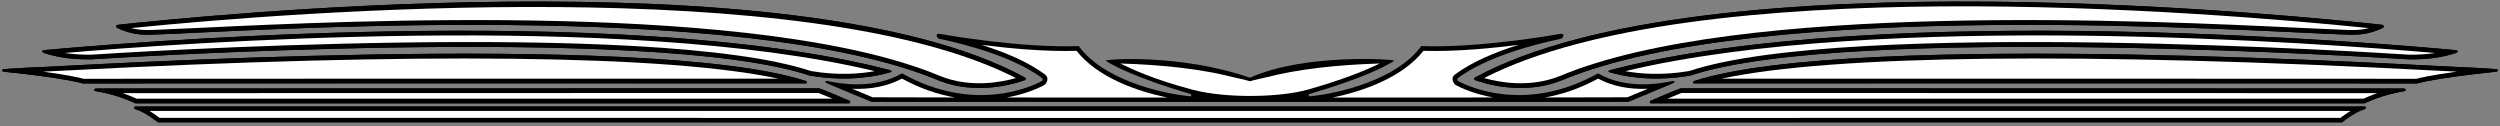 <?xml version="1.0" encoding="UTF-8"?>
<svg xmlns="http://www.w3.org/2000/svg" xmlns:xlink="http://www.w3.org/1999/xlink" width="535pt" height="27pt" viewBox="0 0 535 27" version="1.1">
<rect x="0" y="0" width="535" height="27" fill="#808080" stroke="none"/>
<g id="surface1">
<path style=" stroke:none;fill-rule:nonzero;fill:rgb(0%,0%,0%);fill-opacity:1;" d="M 509.684 6.074 C 506.227 7.699 503.566 7.449 501.211 7.367 C 482.043 6.711 376.727 -0.633 334.156 17.207 C 325.895 20.523 317.539 17.828 315.617 17.121 C 315.352 17.023 315.492 16.68 315.637 16.602 C 364.848 -10.246 496.344 3.906 509.605 5.281 C 510.234 5.348 510.402 5.809 509.684 6.074 "/>
<path style=" stroke:none;fill-rule:nonzero;fill:rgb(0%,0%,0%);fill-opacity:1;" d="M 525.57 11.336 C 522.434 12.383 519.047 12.754 515.398 12.699 C 515.398 12.699 395.695 4.812 361.715 16.176 C 353.012 17.668 346.629 16.117 344.512 15.469 C 344.016 15.32 344.258 15.086 344.512 15.02 C 402.738 -0.195 513.074 9.562 525.48 10.727 C 526.23 10.797 525.926 11.219 525.57 11.336 "/>
<path style=" stroke:none;fill-rule:nonzero;fill:rgb(0%,0%,0%);fill-opacity:1;" d="M 362.492 17.848 C 362.211 17.703 362.352 17.352 362.57 17.332 C 396.746 6.25 522.816 14.332 525.914 14.336 C 526.086 14.336 530.836 14.527 534.16 14.789 C 534.648 14.828 534.711 15.297 534.102 15.355 C 521.117 16.684 517.242 17.859 517.242 17.859 C 504.395 17.84 374.156 17.812 362.492 17.848 "/>
<path style=" stroke:none;fill-rule:nonzero;fill:rgb(0%,0%,0%);fill-opacity:1;" d="M 353.227 22.109 C 353.227 22.109 352.824 21.738 353.27 21.543 C 355.242 20.676 359.555 18.898 359.672 18.898 L 514.527 18.934 C 514.527 18.934 515.266 19.273 514.516 19.5 C 509.57 20.309 506.039 22.109 506.039 22.109 L 353.227 22.109 "/>
<path style=" stroke:none;fill-rule:nonzero;fill:rgb(0%,0%,0%);fill-opacity:1;" d="M 501.797 6.387 L 492.715 5.984 C 459.738 4.402 372.145 0.203 333.785 16.277 C 327.34 18.867 320.746 17.602 317.598 16.707 C 362.512 -6.309 471.195 2.375 506.93 6.012 C 505.023 6.508 503.391 6.449 501.797 6.387 "/>
<path style=" stroke:none;fill-rule:nonzero;fill:rgb(0%,0%,0%);fill-opacity:1;" d="M 304.609 10.879 C 311.336 11.078 319.082 10.348 324.957 9.602 C 320.055 11.129 315.059 13.195 311.344 15.953 C 310.23 16.898 311.273 18.098 311.574 18.23 C 312.625 18.789 315.465 20.137 319.578 20.863 C 309.508 20.867 297.594 20.875 285.148 20.875 C 291.73 19.547 300.207 16.52 304.609 10.879 "/>
<path style=" stroke:none;fill-rule:nonzero;fill:rgb(0%,0%,0%);fill-opacity:1;" d="M 352.617 19.004 L 348.262 20.816 C 347.16 20.832 340.559 20.844 330.641 20.855 C 334.133 20.25 337.953 19.012 341.984 16.828 C 345.035 18.434 348.598 19.16 352.617 19.004 "/>
<path style=" stroke:none;fill-rule:nonzero;fill:rgb(0%,0%,0%);fill-opacity:1;" d="M 361.488 15.199 C 355.629 16.195 350.891 15.793 347.801 15.227 C 402.18 2.207 497.57 9.305 521.137 11.34 C 519.387 11.602 517.512 11.73 515.465 11.699 C 510.574 11.379 395.379 3.945 361.488 15.199 "/>
<path style=" stroke:none;fill-rule:nonzero;fill:rgb(0%,0%,0%);fill-opacity:1;" d="M 368.402 16.84 C 391.898 11.75 445.562 11.121 521.402 15.113 C 523.961 15.25 525.266 15.316 525.754 15.332 C 520.086 16.102 517.688 16.699 517.105 16.859 C 505.855 16.844 396.875 16.816 368.402 16.84 "/>
<path style=" stroke:none;fill-rule:nonzero;fill:rgb(0%,0%,0%);fill-opacity:1;" d="M 359.832 19.898 L 508.746 19.93 C 507.273 20.438 506.242 20.902 505.809 21.109 L 356.848 21.109 C 358.199 20.551 359.438 20.047 359.832 19.898 "/>
<path style=" stroke:none;fill-rule:nonzero;fill:rgb(0%,0%,0%);fill-opacity:1;" d="M 509.684 6.074 C 506.227 7.699 503.566 7.449 501.211 7.367 C 482.043 6.711 376.727 -0.633 334.156 17.207 C 325.895 20.523 317.539 17.828 315.617 17.121 C 315.352 17.023 315.492 16.68 315.637 16.602 C 364.848 -10.246 496.344 3.906 509.605 5.281 C 510.234 5.348 510.402 5.809 509.684 6.074 "/>
<path style=" stroke:none;fill-rule:nonzero;fill:rgb(0%,0%,0%);fill-opacity:1;" d="M 525.57 11.336 C 522.434 12.383 519.047 12.754 515.398 12.699 C 515.398 12.699 395.695 4.812 361.715 16.176 C 353.012 17.668 346.629 16.117 344.512 15.469 C 344.016 15.32 344.258 15.086 344.512 15.02 C 402.738 -0.195 513.074 9.562 525.48 10.727 C 526.23 10.797 525.926 11.219 525.57 11.336 "/>
<path style=" stroke:none;fill-rule:nonzero;fill:rgb(0%,0%,0%);fill-opacity:1;" d="M 362.492 17.848 C 362.211 17.703 362.352 17.352 362.57 17.332 C 396.746 6.25 522.816 14.332 525.914 14.336 C 526.086 14.336 530.836 14.527 534.16 14.789 C 534.648 14.828 534.711 15.297 534.102 15.355 C 521.117 16.684 517.242 17.859 517.242 17.859 C 504.395 17.84 374.156 17.812 362.492 17.848 "/>
<path style=" stroke:none;fill-rule:nonzero;fill:rgb(0%,0%,0%);fill-opacity:1;" d="M 353.227 22.109 C 353.227 22.109 352.824 21.738 353.27 21.543 C 355.242 20.676 359.555 18.898 359.672 18.898 L 514.527 18.934 C 514.527 18.934 515.266 19.273 514.516 19.5 C 509.57 20.309 506.039 22.109 506.039 22.109 L 353.227 22.109 "/>
<path style=" stroke:none;fill-rule:nonzero;fill:rgb(0%,0%,0%);fill-opacity:1;" d="M 33.816 26.219 C 31.125 24.164 29.77 23.633 28.969 23.402 C 28.602 23.285 28.574 22.742 28.965 22.746 C 37.621 22.754 497.379 22.754 506.035 22.746 C 506.426 22.742 506.398 23.285 506.031 23.402 C 505.23 23.633 503.875 24.164 501.184 26.219 C 489.012 26.246 45.988 26.246 33.816 26.219 "/>
<path style=" stroke:none;fill-rule:nonzero;fill:rgb(0%,0%,0%);fill-opacity:1;" d="M 25.316 6.074 C 28.777 7.699 31.434 7.449 33.789 7.367 C 52.957 6.711 158.273 -0.633 200.844 17.207 C 209.105 20.523 217.461 17.828 219.383 17.121 C 219.648 17.023 219.508 16.68 219.363 16.602 C 170.152 -10.246 38.656 3.906 25.395 5.281 C 24.766 5.348 24.594 5.809 25.316 6.074 "/>
<path style=" stroke:none;fill-rule:nonzero;fill:rgb(0%,0%,0%);fill-opacity:1;" d="M 9.43 11.336 C 12.566 12.383 15.953 12.754 19.598 12.699 C 19.598 12.699 139.305 4.812 173.285 16.176 C 181.988 17.668 188.371 16.117 190.488 15.469 C 190.984 15.32 190.742 15.086 190.488 15.02 C 132.262 -0.195 21.926 9.562 9.52 10.727 C 8.77 10.797 9.074 11.219 9.43 11.336 "/>
<path style=" stroke:none;fill-rule:nonzero;fill:rgb(0%,0%,0%);fill-opacity:1;" d="M 172.508 17.848 C 172.789 17.703 172.648 17.352 172.43 17.332 C 138.254 6.25 12.18 14.332 9.082 14.336 C 8.914 14.336 4.164 14.527 0.84 14.789 C 0.352 14.828 0.289 15.297 0.898 15.355 C 13.883 16.684 17.758 17.859 17.758 17.859 C 30.605 17.84 160.844 17.812 172.508 17.848 "/>
<path style=" stroke:none;fill-rule:nonzero;fill:rgb(0%,0%,0%);fill-opacity:1;" d="M 181.773 22.109 C 181.773 22.109 182.176 21.738 181.73 21.543 C 179.758 20.676 175.445 18.898 175.328 18.898 L 20.473 18.934 C 20.473 18.934 19.734 19.273 20.484 19.5 C 25.43 20.309 28.957 22.109 28.957 22.109 L 181.773 22.109 "/>
<path style=" stroke:none;fill-rule:nonzero;fill:rgb(0%,0%,0%);fill-opacity:1;" d="M 33.203 6.387 L 42.285 5.984 C 75.262 4.402 162.852 0.203 201.215 16.277 C 207.66 18.867 214.254 17.602 217.402 16.707 C 172.488 -6.309 63.805 2.375 28.07 6.012 C 29.973 6.508 31.609 6.449 33.203 6.387 "/>
<path style=" stroke:none;fill-rule:nonzero;fill:rgb(0%,0%,0%);fill-opacity:1;" d="M 230.391 10.879 C 223.664 11.078 215.918 10.348 210.043 9.602 C 214.945 11.129 219.941 13.195 223.656 15.953 C 224.77 16.898 223.727 18.098 223.426 18.23 C 222.375 18.789 219.535 20.137 215.422 20.863 C 225.488 20.867 237.406 20.875 249.852 20.875 C 243.27 19.547 234.793 16.52 230.391 10.879 "/>
<path style=" stroke:none;fill-rule:nonzero;fill:rgb(0%,0%,0%);fill-opacity:1;" d="M 182.383 19.004 L 186.738 20.816 C 187.84 20.832 194.441 20.844 204.359 20.855 C 200.867 20.25 197.047 19.012 193.016 16.828 C 189.965 18.434 186.402 19.16 182.383 19.004 "/>
<path style=" stroke:none;fill-rule:nonzero;fill:rgb(0%,0%,0%);fill-opacity:1;" d="M 173.512 15.199 C 179.371 16.195 184.109 15.793 187.199 15.227 C 132.816 2.207 37.43 9.305 13.863 11.34 C 15.613 11.602 17.488 11.73 19.535 11.699 C 24.426 11.379 139.621 3.945 173.512 15.199 "/>
<path style=" stroke:none;fill-rule:nonzero;fill:rgb(0%,0%,0%);fill-opacity:1;" d="M 166.598 16.84 C 143.102 11.75 89.438 11.121 13.598 15.113 C 11.039 15.25 9.734 15.316 9.25 15.332 C 14.914 16.102 17.312 16.699 17.895 16.859 C 29.145 16.844 138.125 16.816 166.598 16.84 "/>
<path style=" stroke:none;fill-rule:nonzero;fill:rgb(0%,0%,0%);fill-opacity:1;" d="M 175.168 19.898 L 26.254 19.93 C 27.727 20.438 28.758 20.902 29.191 21.109 L 178.152 21.109 C 176.801 20.551 175.562 20.047 175.168 19.898 "/>
<path style=" stroke:none;fill-rule:nonzero;fill:rgb(0%,0%,0%);fill-opacity:1;" d="M 25.316 6.074 C 28.777 7.699 31.434 7.449 33.789 7.367 C 52.957 6.711 158.273 -0.633 200.844 17.207 C 209.105 20.523 217.461 17.828 219.383 17.121 C 219.648 17.023 219.508 16.68 219.363 16.602 C 170.152 -10.246 38.656 3.906 25.395 5.281 C 24.766 5.348 24.594 5.809 25.316 6.074 "/>
<path style=" stroke:none;fill-rule:nonzero;fill:rgb(0%,0%,0%);fill-opacity:1;" d="M 348.473 21.812 C 348.473 21.812 355.508 18.914 358.039 17.832 C 358.488 17.641 358.473 17.223 357.879 17.344 C 355.23 17.898 348.141 19.215 341.969 15.703 C 326.543 24.316 314.258 18.539 312 17.324 C 311.859 17.305 311.762 16.922 312.016 16.695 C 318 12.262 327.68 9.633 334.035 8.289 C 334.527 8.191 334.957 7.062 333.934 7.246 C 332.34 7.535 316.281 10.312 304.148 9.863 C 298.98 16.988 286.715 20.012 280.207 20.617 C 280.09 20.629 279.996 20.184 280.16 20.137 C 291.641 16.773 296.688 14.129 298.367 13 C 298.852 12.68 279.086 11.363 267.5 16.637 C 252.477 11.426 236.148 12.68 236.633 13 C 238.09 13.977 243.176 16.719 254.84 20.137 C 255.004 20.184 254.91 20.629 254.793 20.617 C 248.285 20.012 236.02 16.988 230.852 9.863 C 218.719 10.312 202.66 7.535 201.066 7.246 C 200.043 7.062 200.473 8.191 200.965 8.289 C 207.32 9.633 217 12.262 222.984 16.695 C 223.238 16.922 223.141 17.305 223 17.324 C 220.742 18.539 208.457 24.316 193.031 15.703 C 186.859 19.215 179.77 17.898 177.121 17.344 C 176.527 17.223 176.512 17.641 176.961 17.832 C 179.492 18.914 186.527 21.812 186.527 21.812 "/>
<path style=" stroke:none;fill-rule:nonzero;fill:rgb(0%,0%,0%);fill-opacity:1;" d="M 9.43 11.336 C 12.566 12.383 15.953 12.754 19.598 12.699 C 19.598 12.699 139.305 4.812 173.285 16.176 C 181.988 17.668 188.371 16.117 190.488 15.469 C 190.984 15.32 190.742 15.086 190.488 15.02 C 132.262 -0.195 21.926 9.562 9.52 10.727 C 8.77 10.797 9.074 11.219 9.43 11.336 "/>
<path style=" stroke:none;fill-rule:nonzero;fill:rgb(0%,0%,0%);fill-opacity:1;" d="M 172.508 17.848 C 172.789 17.703 172.648 17.352 172.43 17.332 C 138.254 6.25 12.18 14.332 9.082 14.336 C 8.914 14.336 4.164 14.527 0.84 14.789 C 0.352 14.828 0.289 15.297 0.898 15.355 C 13.883 16.684 17.758 17.859 17.758 17.859 C 30.605 17.84 160.844 17.812 172.508 17.848 "/>
<path style=" stroke:none;fill-rule:nonzero;fill:rgb(0%,0%,0%);fill-opacity:1;" d="M 181.773 22.109 C 181.773 22.109 182.176 21.738 181.73 21.543 C 179.758 20.676 175.445 18.898 175.328 18.898 L 20.473 18.934 C 20.473 18.934 19.734 19.273 20.484 19.5 C 25.43 20.309 28.957 22.109 28.957 22.109 L 181.773 22.109 "/>
<path style=" stroke:none;fill-rule:nonzero;fill:rgb(100%,100%,100%);fill-opacity:1;" d="M 501.797 6.387 L 492.715 5.984 C 459.738 4.402 372.145 0.203 333.785 16.277 C 327.34 18.867 320.746 17.602 317.598 16.707 C 362.512 -6.309 471.195 2.375 506.93 6.012 C 505.023 6.508 503.391 6.449 501.797 6.387 "/>
<path style=" stroke:none;fill-rule:nonzero;fill:rgb(100%,100%,100%);fill-opacity:1;" d="M 361.488 15.199 C 355.629 16.195 350.891 15.793 347.801 15.227 C 402.18 2.207 497.57 9.305 521.137 11.34 C 519.387 11.602 517.512 11.73 515.465 11.699 C 510.574 11.379 395.379 3.945 361.488 15.199 "/>
<path style=" stroke:none;fill-rule:nonzero;fill:rgb(100%,100%,100%);fill-opacity:1;" d="M 368.402 16.84 C 391.898 11.75 445.562 11.121 521.402 15.113 C 523.961 15.25 525.266 15.316 525.754 15.332 C 520.086 16.102 517.688 16.699 517.105 16.859 C 505.855 16.844 396.875 16.816 368.402 16.84 "/>
<path style=" stroke:none;fill-rule:nonzero;fill:rgb(100%,100%,100%);fill-opacity:1;" d="M 359.832 19.898 L 508.746 19.93 C 507.273 20.438 506.242 20.902 505.809 21.109 L 356.848 21.109 C 358.199 20.551 359.438 20.047 359.832 19.898 "/>
<path style=" stroke:none;fill-rule:nonzero;fill:rgb(100%,100%,100%);fill-opacity:1;" d="M 33.203 6.387 L 42.285 5.984 C 75.262 4.402 162.852 0.203 201.215 16.277 C 207.66 18.867 214.254 17.602 217.402 16.707 C 173.129 -5.98 63.168 2.438 28.07 6.012 C 29.973 6.508 31.609 6.449 33.203 6.387 "/>
<path style=" stroke:none;fill-rule:nonzero;fill:rgb(100%,100%,100%);fill-opacity:1;" d="M 230.391 10.879 C 223.664 11.078 215.918 10.348 210.043 9.602 C 214.945 11.129 219.941 13.195 223.656 15.953 C 224.77 16.898 223.727 18.098 223.426 18.23 C 222.375 18.789 219.535 20.137 215.422 20.863 C 225.488 20.867 237.406 20.875 249.852 20.875 C 243.27 19.547 234.793 16.52 230.391 10.879 "/>
<path style=" stroke:none;fill-rule:nonzero;fill:rgb(100%,100%,100%);fill-opacity:1;" d="M 182.383 19.004 L 186.738 20.816 C 187.84 20.832 194.441 20.844 204.359 20.855 C 200.867 20.25 197.047 19.012 193.016 16.828 C 189.965 18.434 186.402 19.16 182.383 19.004 "/>
<path style=" stroke:none;fill-rule:nonzero;fill:rgb(100%,100%,100%);fill-opacity:1;" d="M 173.512 15.199 C 179.371 16.195 184.109 15.793 187.199 15.227 C 132.852 2.211 37.418 9.305 13.863 11.34 C 15.613 11.602 17.488 11.73 19.535 11.699 C 24.426 11.379 139.621 3.945 173.512 15.199 "/>
<path style=" stroke:none;fill-rule:nonzero;fill:rgb(100%,100%,100%);fill-opacity:1;" d="M 166.598 16.84 C 143.133 11.758 89.43 11.121 13.598 15.113 C 11.039 15.25 9.734 15.316 9.25 15.332 C 14.914 16.102 17.312 16.699 17.895 16.859 C 29.145 16.844 138.125 16.816 166.598 16.84 "/>
<path style=" stroke:none;fill-rule:nonzero;fill:rgb(100%,100%,100%);fill-opacity:1;" d="M 175.168 19.898 L 26.254 19.93 C 27.727 20.438 28.758 20.902 29.191 21.109 L 178.152 21.109 C 176.848 20.57 175.629 20.07 175.168 19.898 "/>
<path style=" stroke:none;fill-rule:nonzero;fill:rgb(100%,100%,100%);fill-opacity:1;" d="M 32.012 23.746 C 32.617 24.117 33.324 24.602 34.148 25.219 C 48.156 25.25 486.844 25.25 500.852 25.219 C 501.676 24.602 502.383 24.117 502.984 23.746 L 32.012 23.746 "/>
<path style=" stroke:none;fill-rule:nonzero;fill:rgb(100%,100%,100%);fill-opacity:1;" d="M 304.609 10.879 C 311.336 11.078 319.082 10.348 324.957 9.602 C 320.055 11.129 315.059 13.195 311.344 15.953 C 310.23 16.898 311.273 18.098 311.574 18.23 C 312.625 18.789 315.465 20.137 319.578 20.863 C 309.508 20.867 297.594 20.875 285.148 20.875 C 291.73 19.547 300.207 16.52 304.609 10.879 "/>
<path style=" stroke:none;fill-rule:nonzero;fill:rgb(100%,100%,100%);fill-opacity:1;" d="M 352.617 19.004 L 348.262 20.816 C 347.16 20.832 340.559 20.844 330.641 20.855 C 334.133 20.25 337.953 19.012 341.984 16.828 C 345.035 18.434 348.598 19.16 352.617 19.004 "/>
<path style=" stroke:none;fill-rule:nonzero;fill:rgb(100%,100%,100%);fill-opacity:1;" d="M 271.137 16.508 C 270.234 16.738 268.574 17.043 267.5 17.391 C 266.426 17.043 264.766 16.738 263.863 16.508 C 257.406 14.852 249.297 13.875 239.742 13.586 C 242.352 14.863 246.973 17.016 255.121 19.176 C 262.441 21.117 273.977 20.848 279.879 19.176 C 287.961 16.883 292.648 14.863 295.258 13.586 C 285.703 13.875 277.59 14.852 271.137 16.508 "/>
</g>
</svg>
